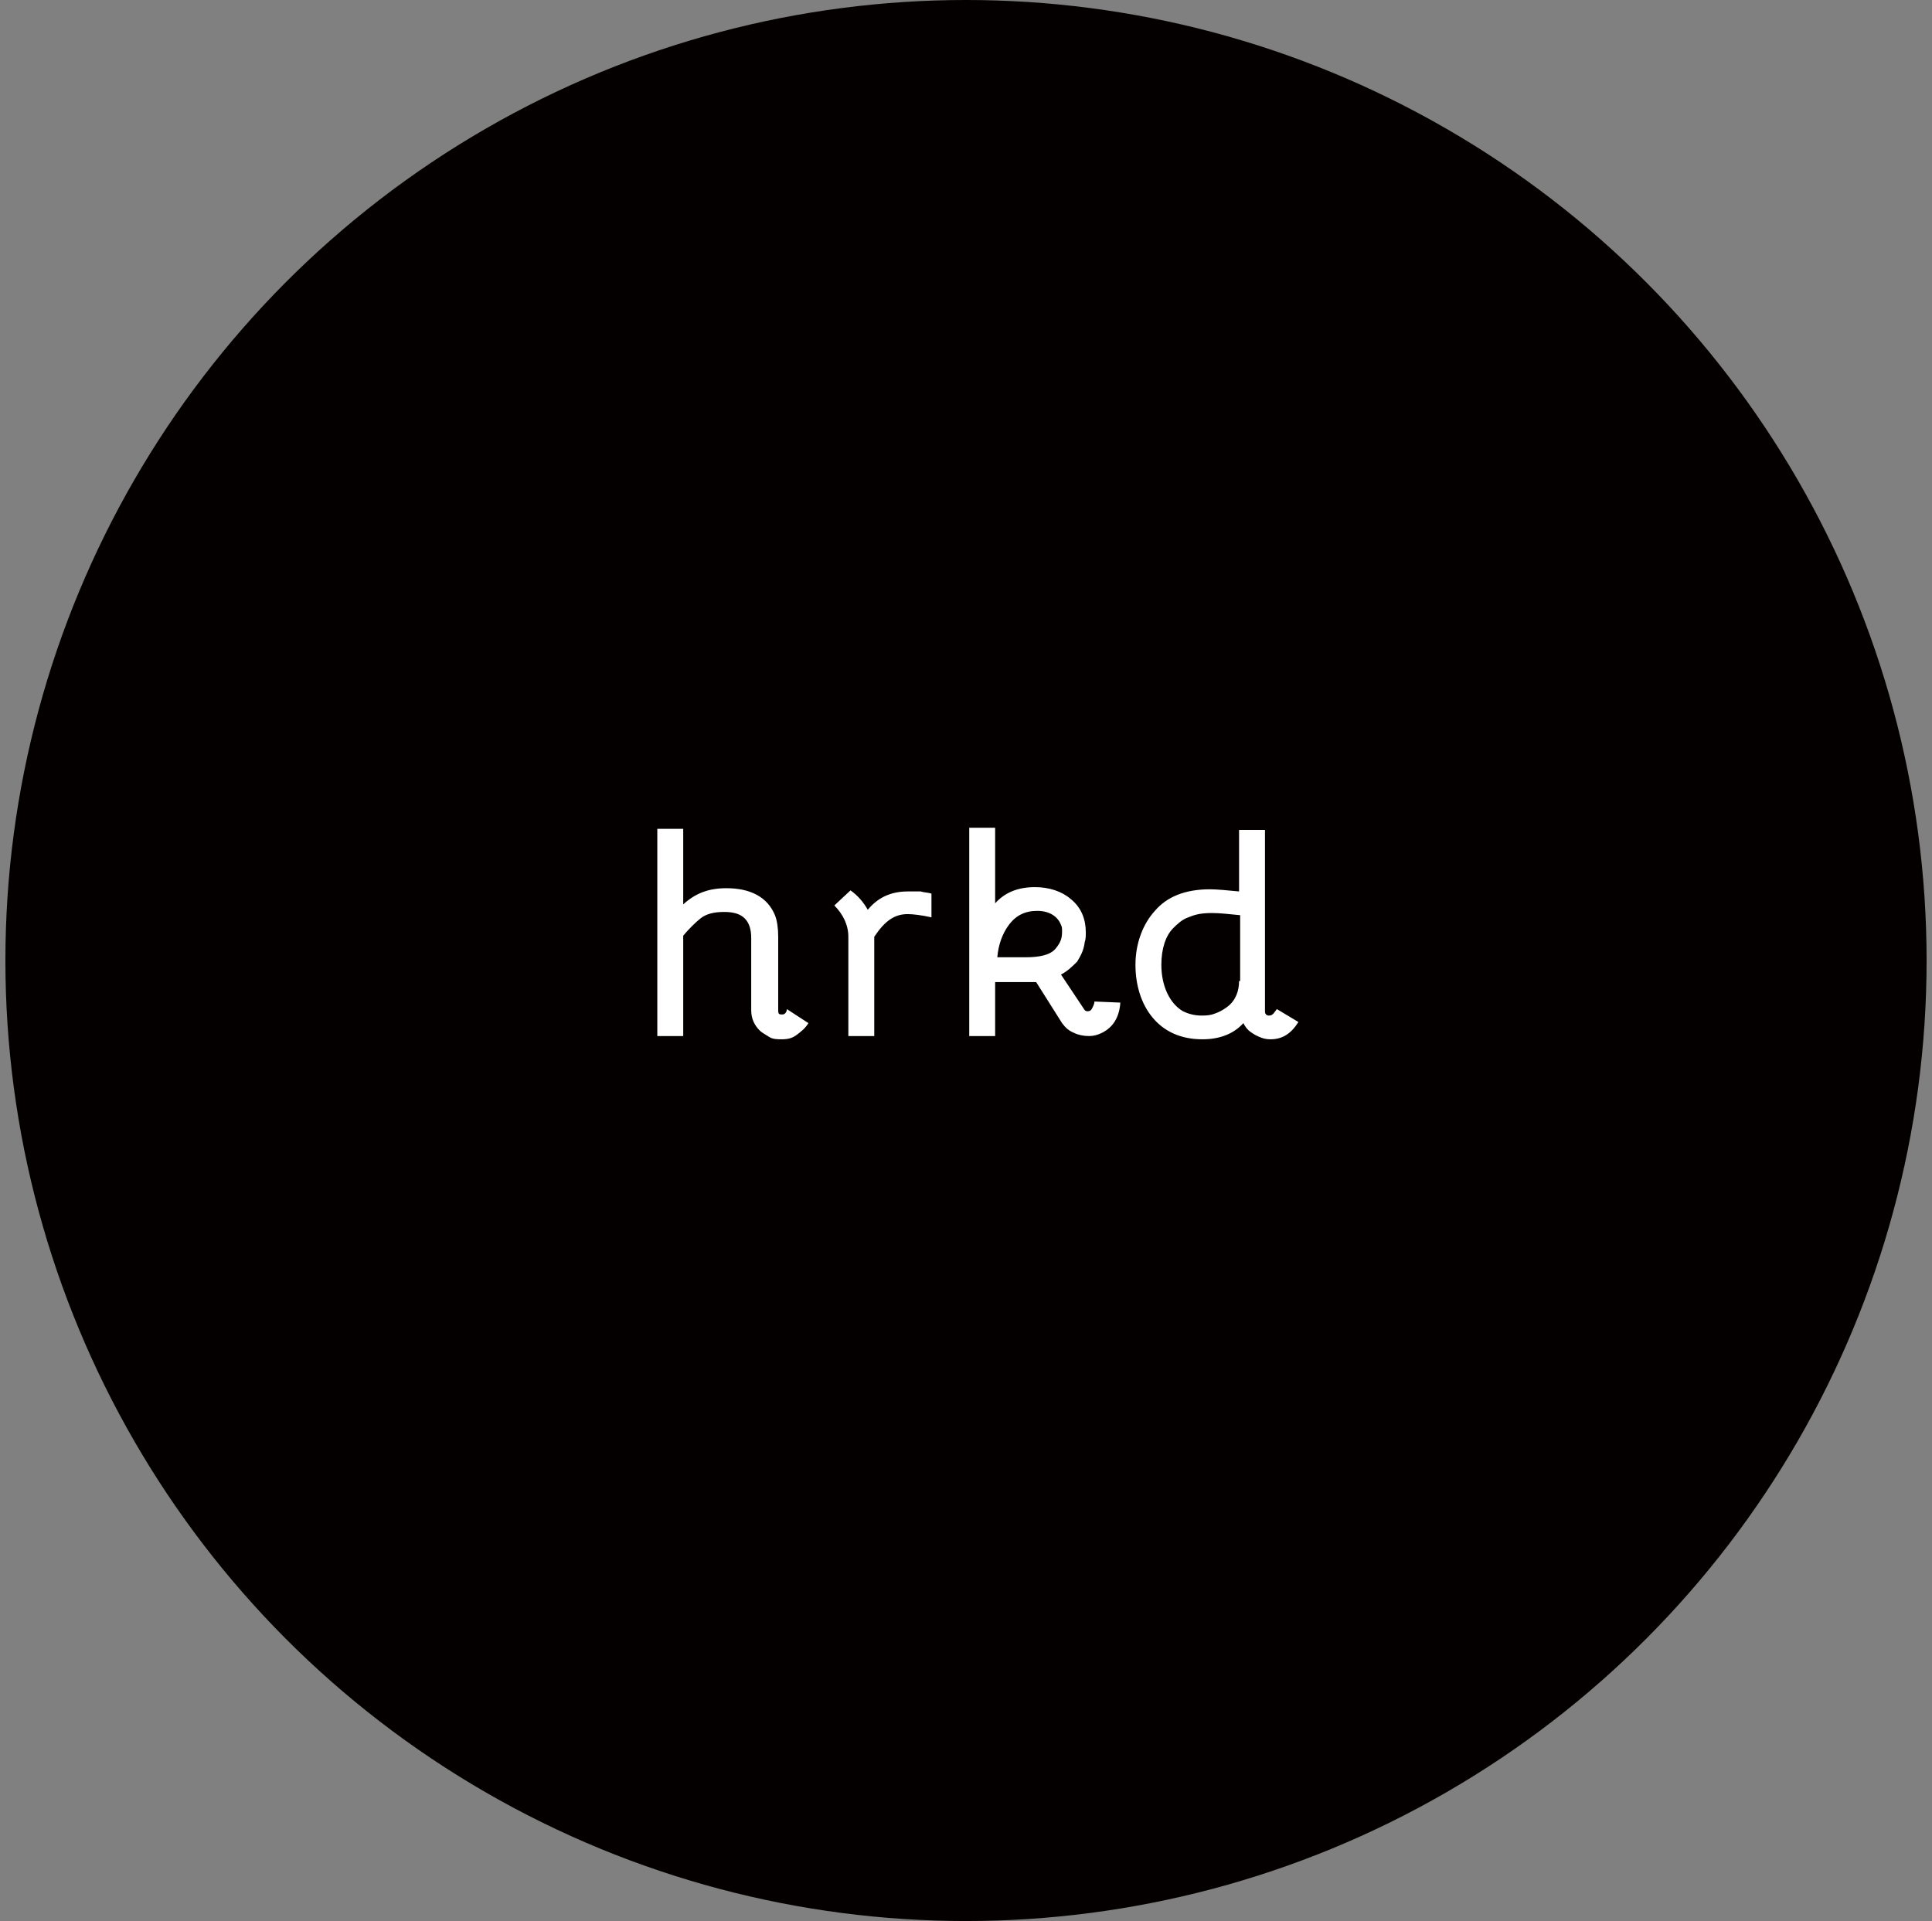 <?xml version="1.0" encoding="UTF-8" standalone="no"?>
<svg width="179px" height="178px" viewBox="0 0 179 178" version="1.1" xmlns="http://www.w3.org/2000/svg" xmlns:xlink="http://www.w3.org/1999/xlink" xmlns:sketch="http://www.bohemiancoding.com/sketch/ns">
    <rect x="0" y="0" width="179" height="178" fill="#808080" stroke="none"/>
    <!-- Generator: Sketch 3.2.2 (9983) - http://www.bohemiancoding.com/sketch -->
    <title>Slice 1</title>
    <desc>Created with Sketch.</desc>
    <defs></defs>
    <g id="Page-1" stroke="none" stroke-width="1" fill="none" fill-rule="evenodd" sketch:type="MSPage">
        <circle id="Oval" fill="#040000" sketch:type="MSShapeGroup" cx="89.5" cy="89" r="89"></circle>
        <path d="M72.5,94 C72.2,94 72.1,94 72.1,93.6 L72.1,86.8 C72.1,86 72,85.3 71.8,84.8 C71.1,83.1 69.5,82.3 67.3,82.3 C65.6,82.3 64.4,82.8 63.3,83.8 L63.3,76.8 L60.9,76.8 L60.9,96 L63.3,96 L63.3,86.7 C63.8,86.1 64.4,85.5 64.9,85.1 C65.4,84.7 66.1,84.5 67.1,84.5 C68,84.5 68.6,84.7 69,85.1 C69.4,85.5 69.6,86.1 69.6,86.9 L69.6,93.6 C69.6,94.4 69.9,95 70.4,95.5 C70.6,95.7 71,95.9 71.3,96.1 C71.6,96.3 72.1,96.3 72.4,96.3 C73,96.3 73.4,96.2 73.8,95.9 C74.2,95.6 74.6,95.3 74.9,94.8 L72.9,93.5 C72.9,93.8 72.7,94 72.5,94 L72.5,94 Z M84.1,82.6 C82.5,82.6 81.3,83.2 80.4,84.3 C80,83.6 79.5,83 78.8,82.5 L77.3,83.9 C78.1,84.7 78.6,85.7 78.6,86.8 L78.6,96 L81,96 L81,86.8 C82,85.3 82.9,84.7 84.1,84.7 C84.6,84.7 85.4,84.8 86.3,85 L86.3,82.8 C86,82.7 85.6,82.7 85.3,82.6 C84.8,82.6 84.4,82.6 84.1,82.6 L84.1,82.6 Z M101.2,93.4 C101.1,93.6 101,93.7 100.8,93.7 C100.7,93.7 100.6,93.7 100.5,93.6 L98.3,90.3 C98.9,90 99.4,89.5 99.8,89.1 C100.1,88.6 100.4,88.1 100.5,87.3 C100.6,87 100.6,86.7 100.6,86.4 C100.6,85.2 100.2,84.1 99.2,83.3 C98.4,82.6 97.2,82.2 95.9,82.2 C94.3,82.2 93.1,82.7 92.2,83.7 L92.2,76.7 L89.8,76.7 L89.8,96 L92.2,96 L92.2,91 L96,91 L98.4,94.8 C98.7,95.2 99,95.5 99.5,95.7 C99.9,95.9 100.4,96 100.9,96 C101.3,96 101.7,95.9 102.1,95.7 C103.1,95.2 103.7,94.3 103.8,92.9 L101.4,92.8 C101.4,93 101.3,93.2 101.2,93.4 L101.2,93.4 Z M97.8,87.9 C97.3,88.5 96.3,88.7 95,88.7 L92.4,88.7 C92.5,87.5 92.9,86.5 93.4,85.8 C94.1,84.8 95,84.4 96.1,84.4 C97.2,84.4 98,84.9 98.3,85.7 C98.4,85.9 98.4,86 98.4,86.3 C98.4,86.9 98.3,87.3 97.8,87.9 L97.8,87.9 Z M118.3,93.5 L118,93.9 C117.9,94 117.8,94.1 117.6,94.1 C117.5,94.1 117.4,94.1 117.3,94 C117.2,93.9 117.2,93.8 117.2,93.7 L117.2,76.9 L114.8,76.9 L114.8,82.6 C113.8,82.5 112.7,82.4 112.1,82.4 C109.8,82.4 108.1,83.1 107,84.4 C105.9,85.6 105.2,87.4 105.2,89.4 C105.2,91.2 105.7,93 106.8,94.3 C107.8,95.5 109.3,96.3 111.4,96.3 C113,96.3 114.3,95.8 115.2,94.8 C115.5,95.4 115.8,95.6 116.3,95.9 C116.7,96.1 117.1,96.3 117.7,96.3 C118.8,96.3 119.6,95.8 120.3,94.7 L118.3,93.5 L118.3,93.5 Z M114.8,90.9 C114.8,91.8 114.5,92.7 113.7,93.3 C113.3,93.6 112.9,93.8 112.6,93.9 C112.1,94.1 111.7,94.1 111.3,94.1 C110.6,94.1 110,93.9 109.6,93.7 C108.4,93 107.6,91.4 107.6,89.4 C107.6,87.9 108,86.7 108.7,86 C109,85.7 109.5,85.2 110.1,85 C110.6,84.8 111.1,84.6 112.3,84.6 C113,84.6 113.9,84.7 114.9,84.8 L114.9,90.9 L114.8,90.9 Z" id="Shape" fill="#FFFFFF" sketch:type="MSShapeGroup"></path>
    </g>
</svg>
